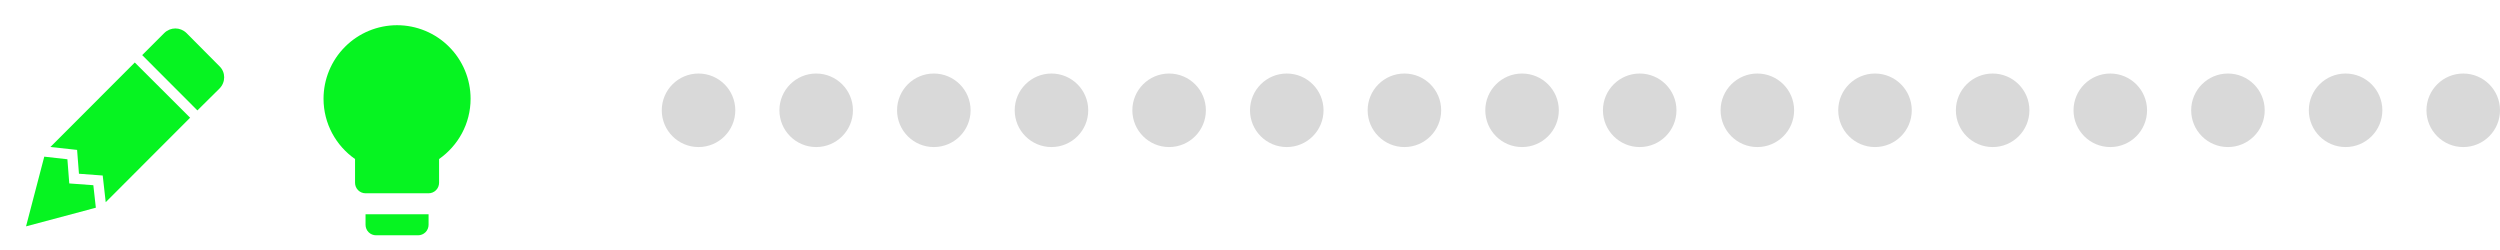 <svg width="170" height="17" viewBox="0 0 170 17" fill="none" xmlns="http://www.w3.org/2000/svg">
<path d="M11.928 1.934C11.652 1.934 11.383 2.04 11.17 2.245L9.669 3.747L13.423 7.508L14.925 6.021C15.35 5.589 15.35 4.916 14.925 4.505L12.679 2.245C12.467 2.04 12.197 1.934 11.928 1.934ZM9.166 4.25L3.428 9.995L5.242 10.193L5.369 11.815L6.984 11.935L7.189 13.749L12.927 8.004M3.01 10.653L1.771 15.392L6.517 14.124L6.347 12.594L4.71 12.474L4.583 10.83" fill="#06F421"/>
<path d="M27 1.714C25.674 1.714 24.402 2.241 23.465 3.179C22.527 4.116 22 5.388 22 6.714C22 8.414 22.85 9.907 24.143 10.814V12.428C24.143 12.618 24.218 12.8 24.352 12.934C24.486 13.068 24.668 13.143 24.857 13.143H29.143C29.332 13.143 29.514 13.068 29.648 12.934C29.782 12.8 29.857 12.618 29.857 12.428V10.814C31.15 9.907 32 8.414 32 6.714C32 5.388 31.473 4.116 30.535 3.179C29.598 2.241 28.326 1.714 27 1.714ZM24.857 15.286C24.857 15.475 24.932 15.657 25.066 15.791C25.2 15.925 25.382 16 25.571 16H28.429C28.618 16 28.8 15.925 28.934 15.791C29.068 15.657 29.143 15.475 29.143 15.286V14.571H24.857V15.286Z" fill="#06F421"/>
<circle cx="47.5" cy="7.5" r="2.5" fill="#D9D9D9"/>
<circle cx="55.5" cy="7.5" r="2.5" fill="#D9D9D9"/>
<circle cx="63.5" cy="7.5" r="2.5" fill="#D9D9D9"/>
<circle cx="71.5" cy="7.5" r="2.5" fill="#D9D9D9"/>
<circle cx="79.5" cy="7.5" r="2.5" fill="#D9D9D9"/>
<circle cx="87.5" cy="7.5" r="2.5" fill="#D9D9D9"/>
<circle cx="95.5" cy="7.5" r="2.5" fill="#D9D9D9"/>
<circle cx="103.5" cy="7.5" r="2.5" fill="#D9D9D9"/>
<circle cx="111.5" cy="7.5" r="2.5" fill="#D9D9D9"/>
<circle cx="119.5" cy="7.5" r="2.5" fill="#D9D9D9"/>
<circle cx="127.5" cy="7.5" r="2.5" fill="#D9D9D9"/>
<circle cx="135.5" cy="7.5" r="2.5" fill="#D9D9D9"/>
<circle cx="143.5" cy="7.5" r="2.5" fill="#D9D9D9"/>
<circle cx="151.5" cy="7.5" r="2.5" fill="#D9D9D9"/>
<circle cx="159.5" cy="7.5" r="2.5" fill="#D9D9D9"/>
<circle cx="167.5" cy="7.5" r="2.5" fill="#D9D9D9"/>
</svg>
